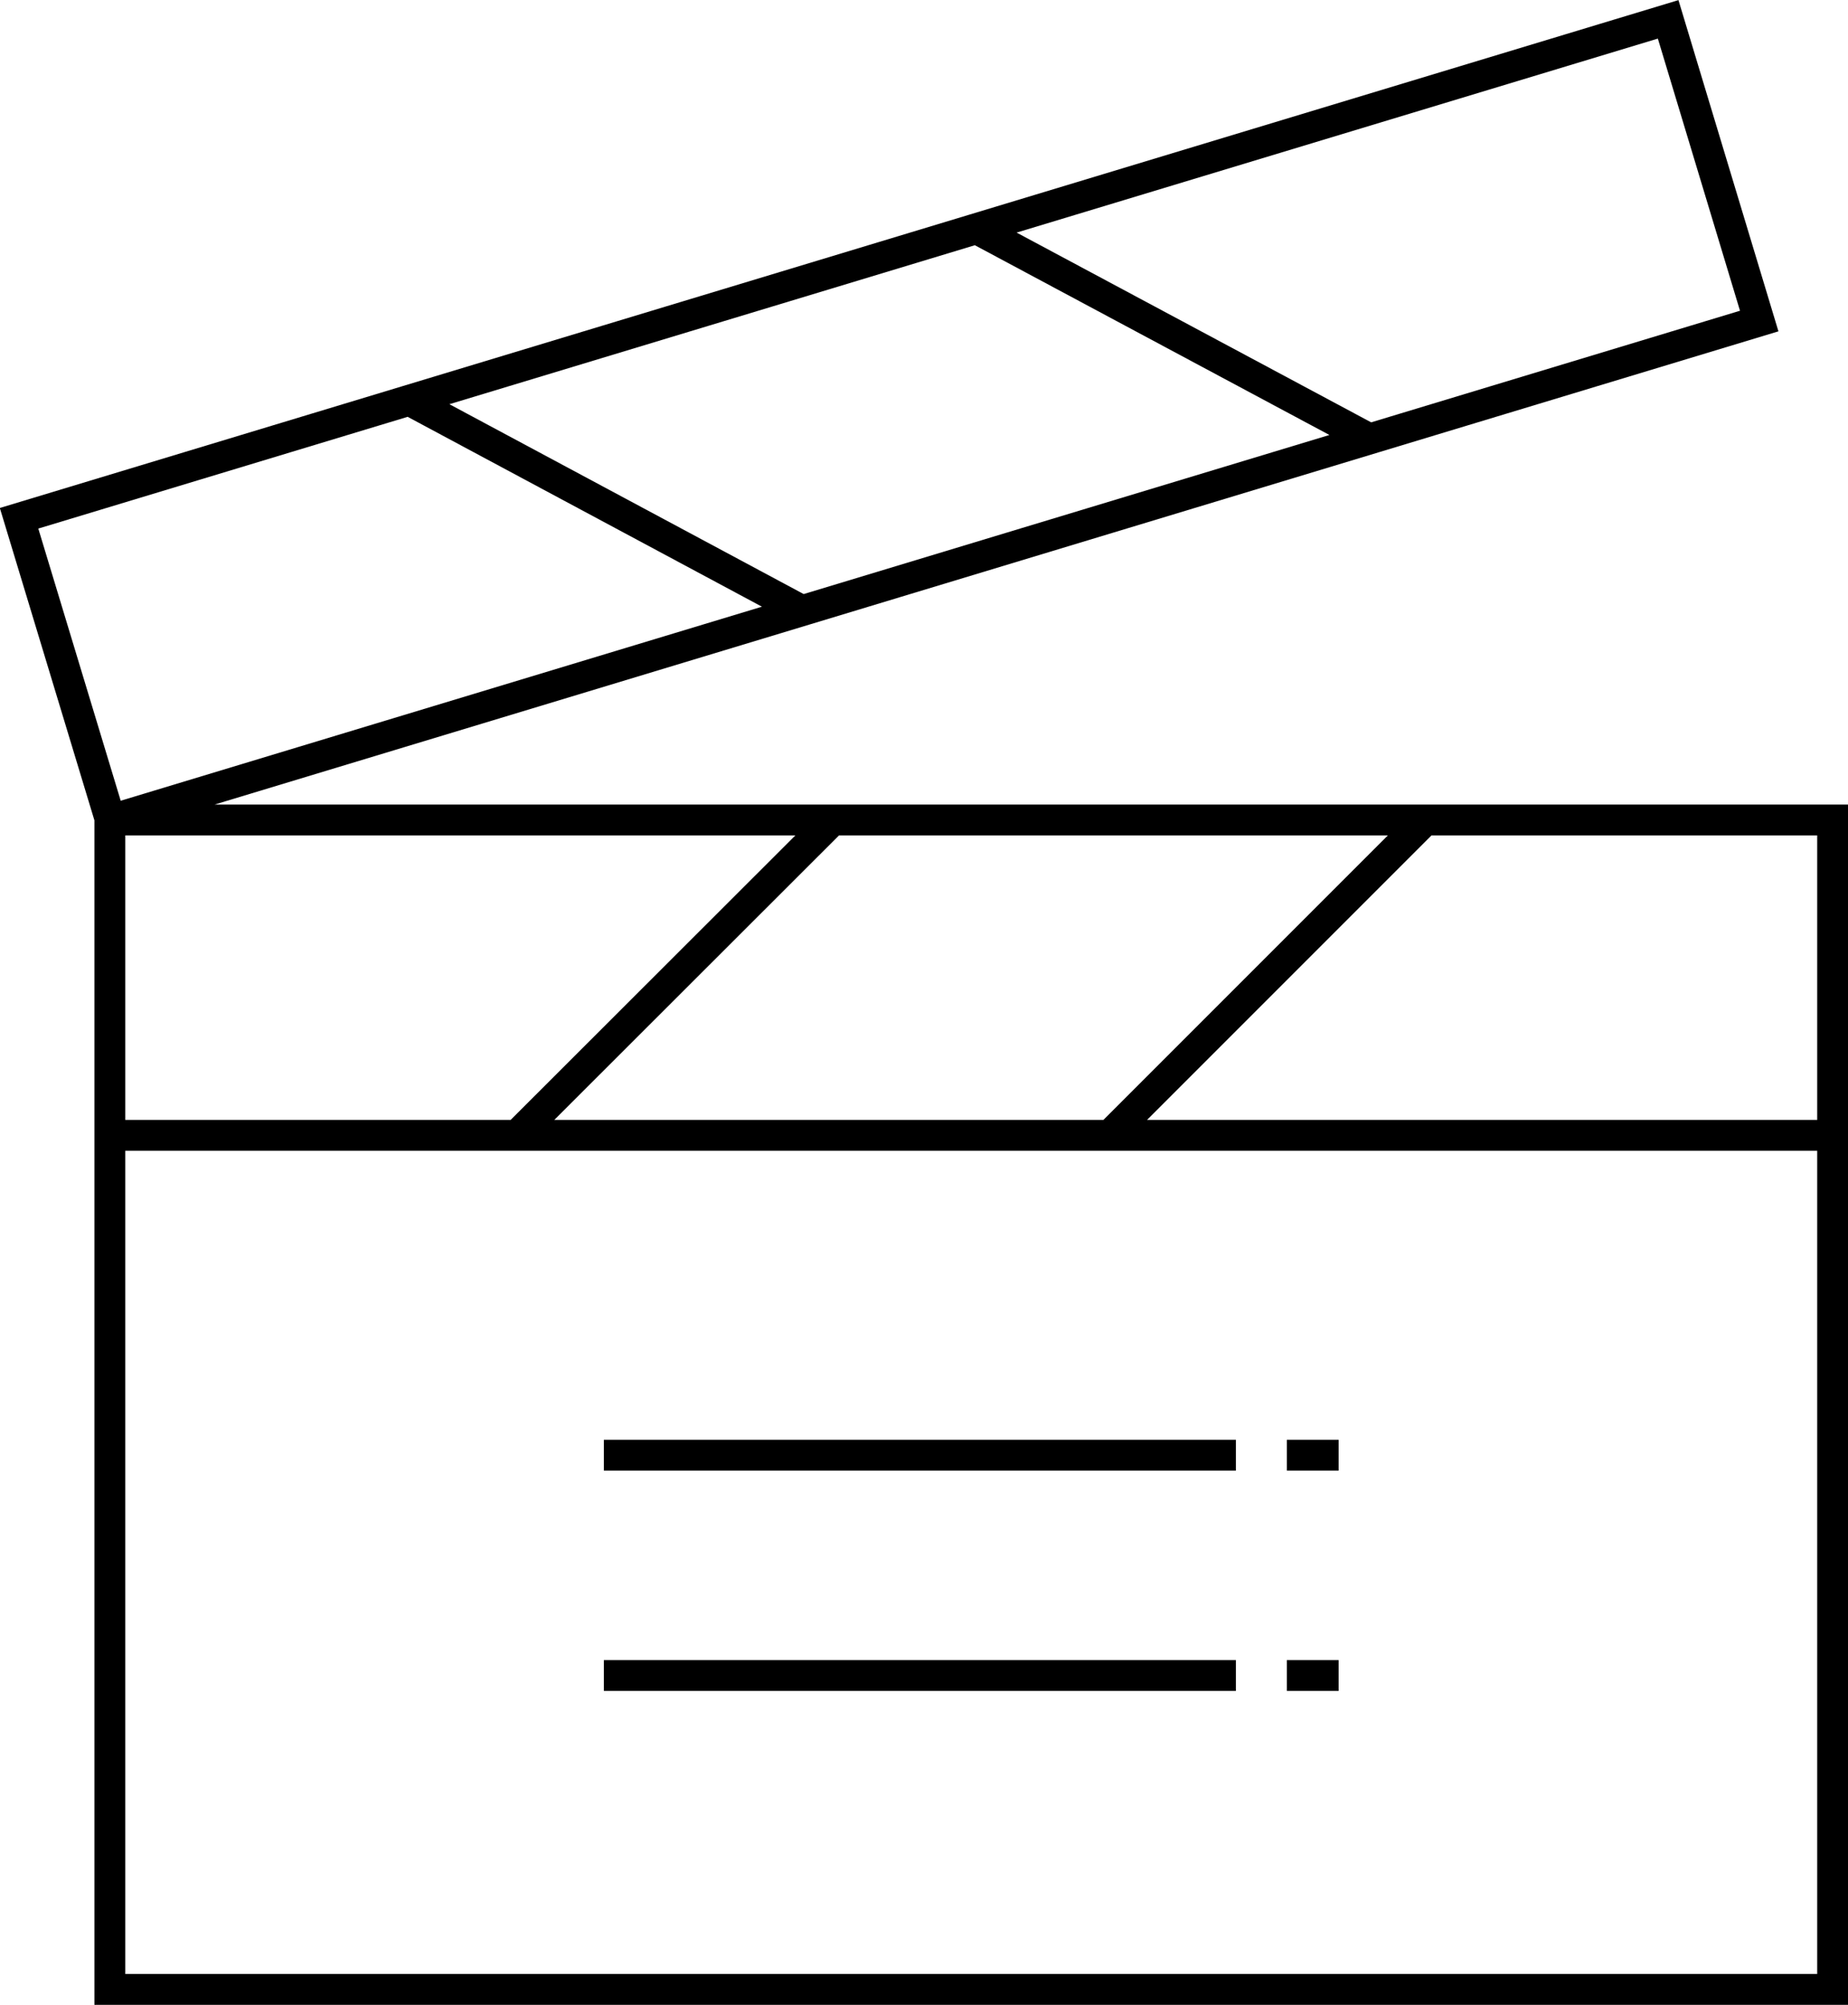 <?xml version="1.0" encoding="utf-8"?>
<!-- Generator: Adobe Illustrator 23.1.1, SVG Export Plug-In . SVG Version: 6.00 Build 0)  -->
<svg version="1.1" id="Layer_1" xmlns="http://www.w3.org/2000/svg" xmlns:xlink="http://www.w3.org/1999/xlink" x="0px" y="0px"
	 viewBox="0 0 649.4 704.5" style="enable-background:new 0 0 649.4 704.5;" xml:space="preserve">
<style type="text/css">
	.st0{fill:none;stroke:#000000;stroke-width:10.84;stroke-miterlimit:10;}
</style>
<title>Film stor</title>
<path class="st0" d="M212.2,588.7h222.1 M452.2,588.7h18.2 M212.2,511.3h222.1 M452.2,511.3h18.2 M38.6,398.9h605.4 M343.1,80.3
	l138.1,73.9 M618.2,112.8L38.8,288.1l-32.1-106L586.2,6.8L618.2,112.8z M143.8,140.6l138.1,74 M292.5,288.2L181.7,398.9
	 M500.8,288.1L390,398.9 M643.9,699H38.6V288.1h605.4V699z"/>
</svg>
